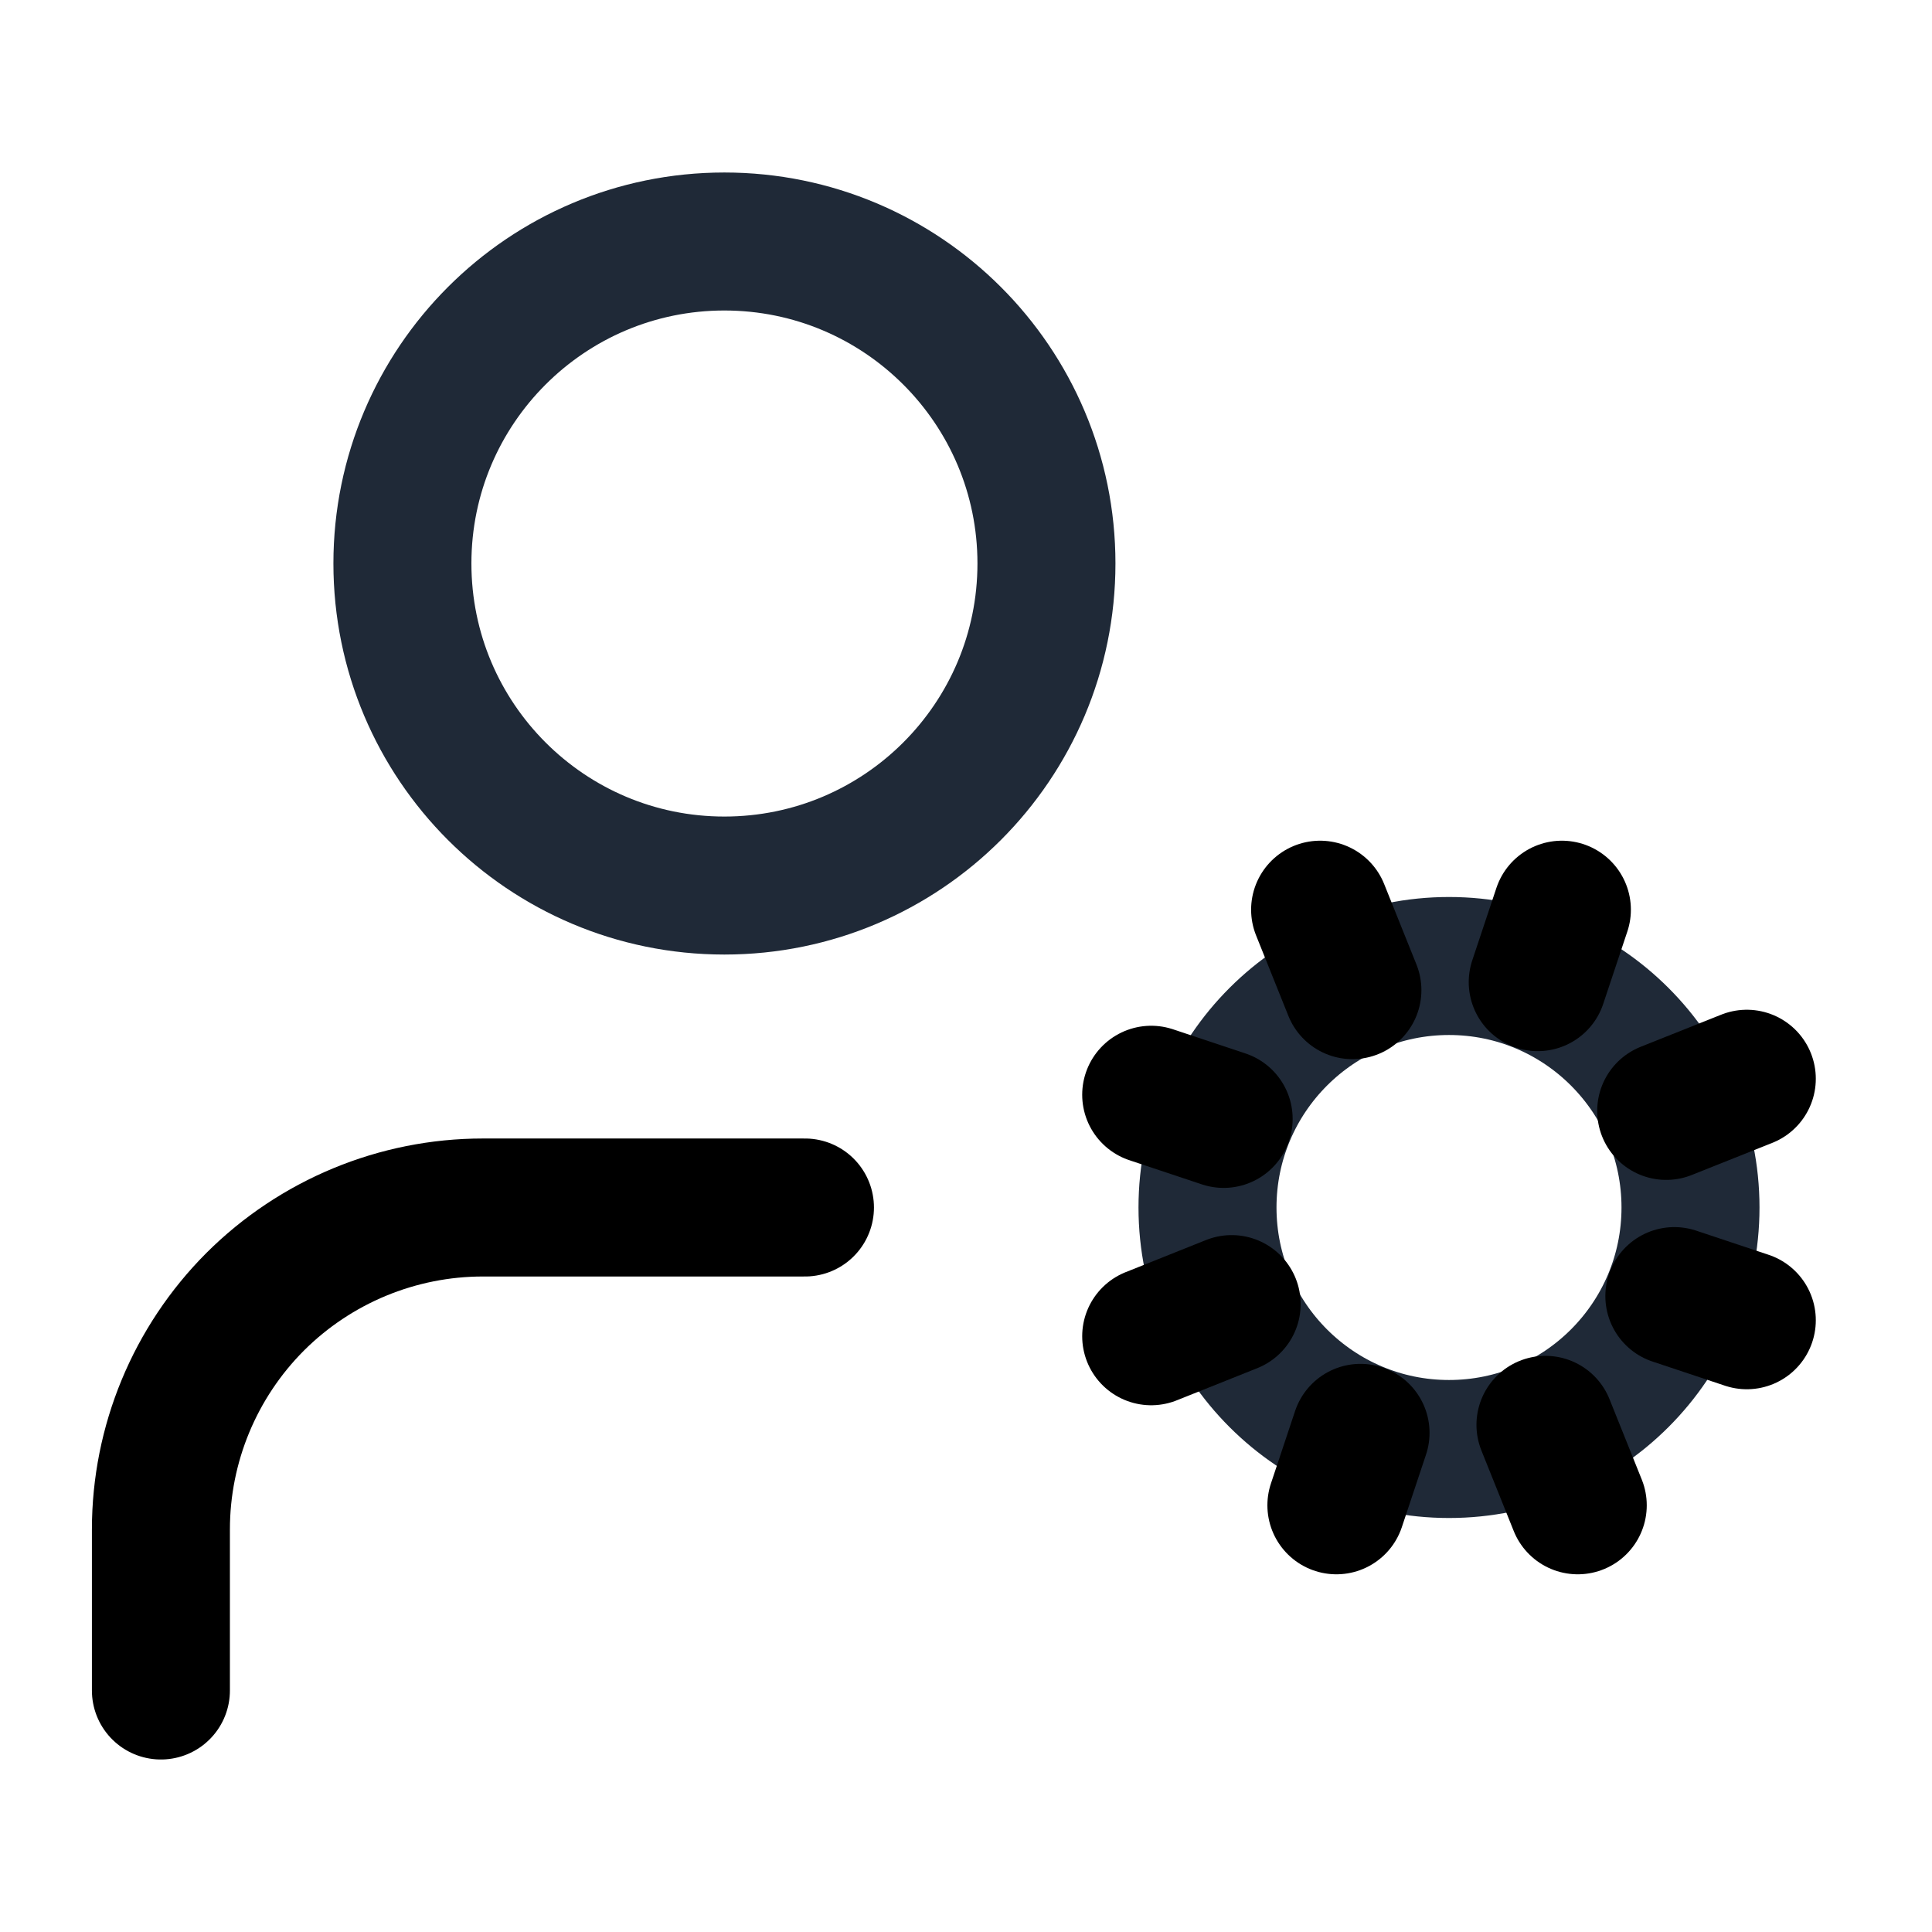 <svg width="14" height="14" viewBox="0 0 14 14" fill="none" xmlns="http://www.w3.org/2000/svg">
<g id="user-cog">
<path id="Vector" d="M10.5 10.5C11.466 10.5 12.25 9.716 12.25 8.75C12.25 7.784 11.466 7 10.5 7C9.534 7 8.75 7.784 8.75 8.75C8.75 9.716 9.534 10.5 10.5 10.5Z" stroke="#1F2937" stroke-linecap="round" stroke-linejoin="round"/>
<path id="Vector_2" d="M5.249 6.417C6.538 6.417 7.583 5.372 7.583 4.083C7.583 2.795 6.538 1.75 5.249 1.75C3.961 1.75 2.916 2.795 2.916 4.083C2.916 5.372 3.961 6.417 5.249 6.417Z" stroke="#1F2937" stroke-linecap="round" stroke-linejoin="round"/>
<path id="Vector_3" d="M5.833 8.75H3.499C2.881 8.75 2.287 8.996 1.849 9.433C1.412 9.871 1.166 10.464 1.166 11.083V12.25" stroke="black" stroke-linecap="round" stroke-linejoin="round"/>
<path id="Vector_4" d="M12.658 9.567L12.133 9.392" stroke="black" stroke-linecap="round" stroke-linejoin="round"/>
<path id="Vector_5" d="M8.867 8.108L8.342 7.933" stroke="black" stroke-linecap="round" stroke-linejoin="round"/>
<path id="Vector_6" d="M9.684 10.908L9.859 10.383" stroke="black" stroke-linecap="round" stroke-linejoin="round"/>
<path id="Vector_7" d="M11.143 7.117L11.318 6.592" stroke="black" stroke-linecap="round" stroke-linejoin="round"/>
<path id="Vector_8" d="M11.433 10.908L11.199 10.325" stroke="black" stroke-linecap="round" stroke-linejoin="round"/>
<path id="Vector_9" d="M9.8 7.175L9.566 6.592" stroke="black" stroke-linecap="round" stroke-linejoin="round"/>
<path id="Vector_10" d="M8.342 9.683L8.925 9.45" stroke="black" stroke-linecap="round" stroke-linejoin="round"/>
<path id="Vector_11" d="M12.074 8.05L12.658 7.817" stroke="black" stroke-linecap="round" stroke-linejoin="round"/>
</g>
</svg>
